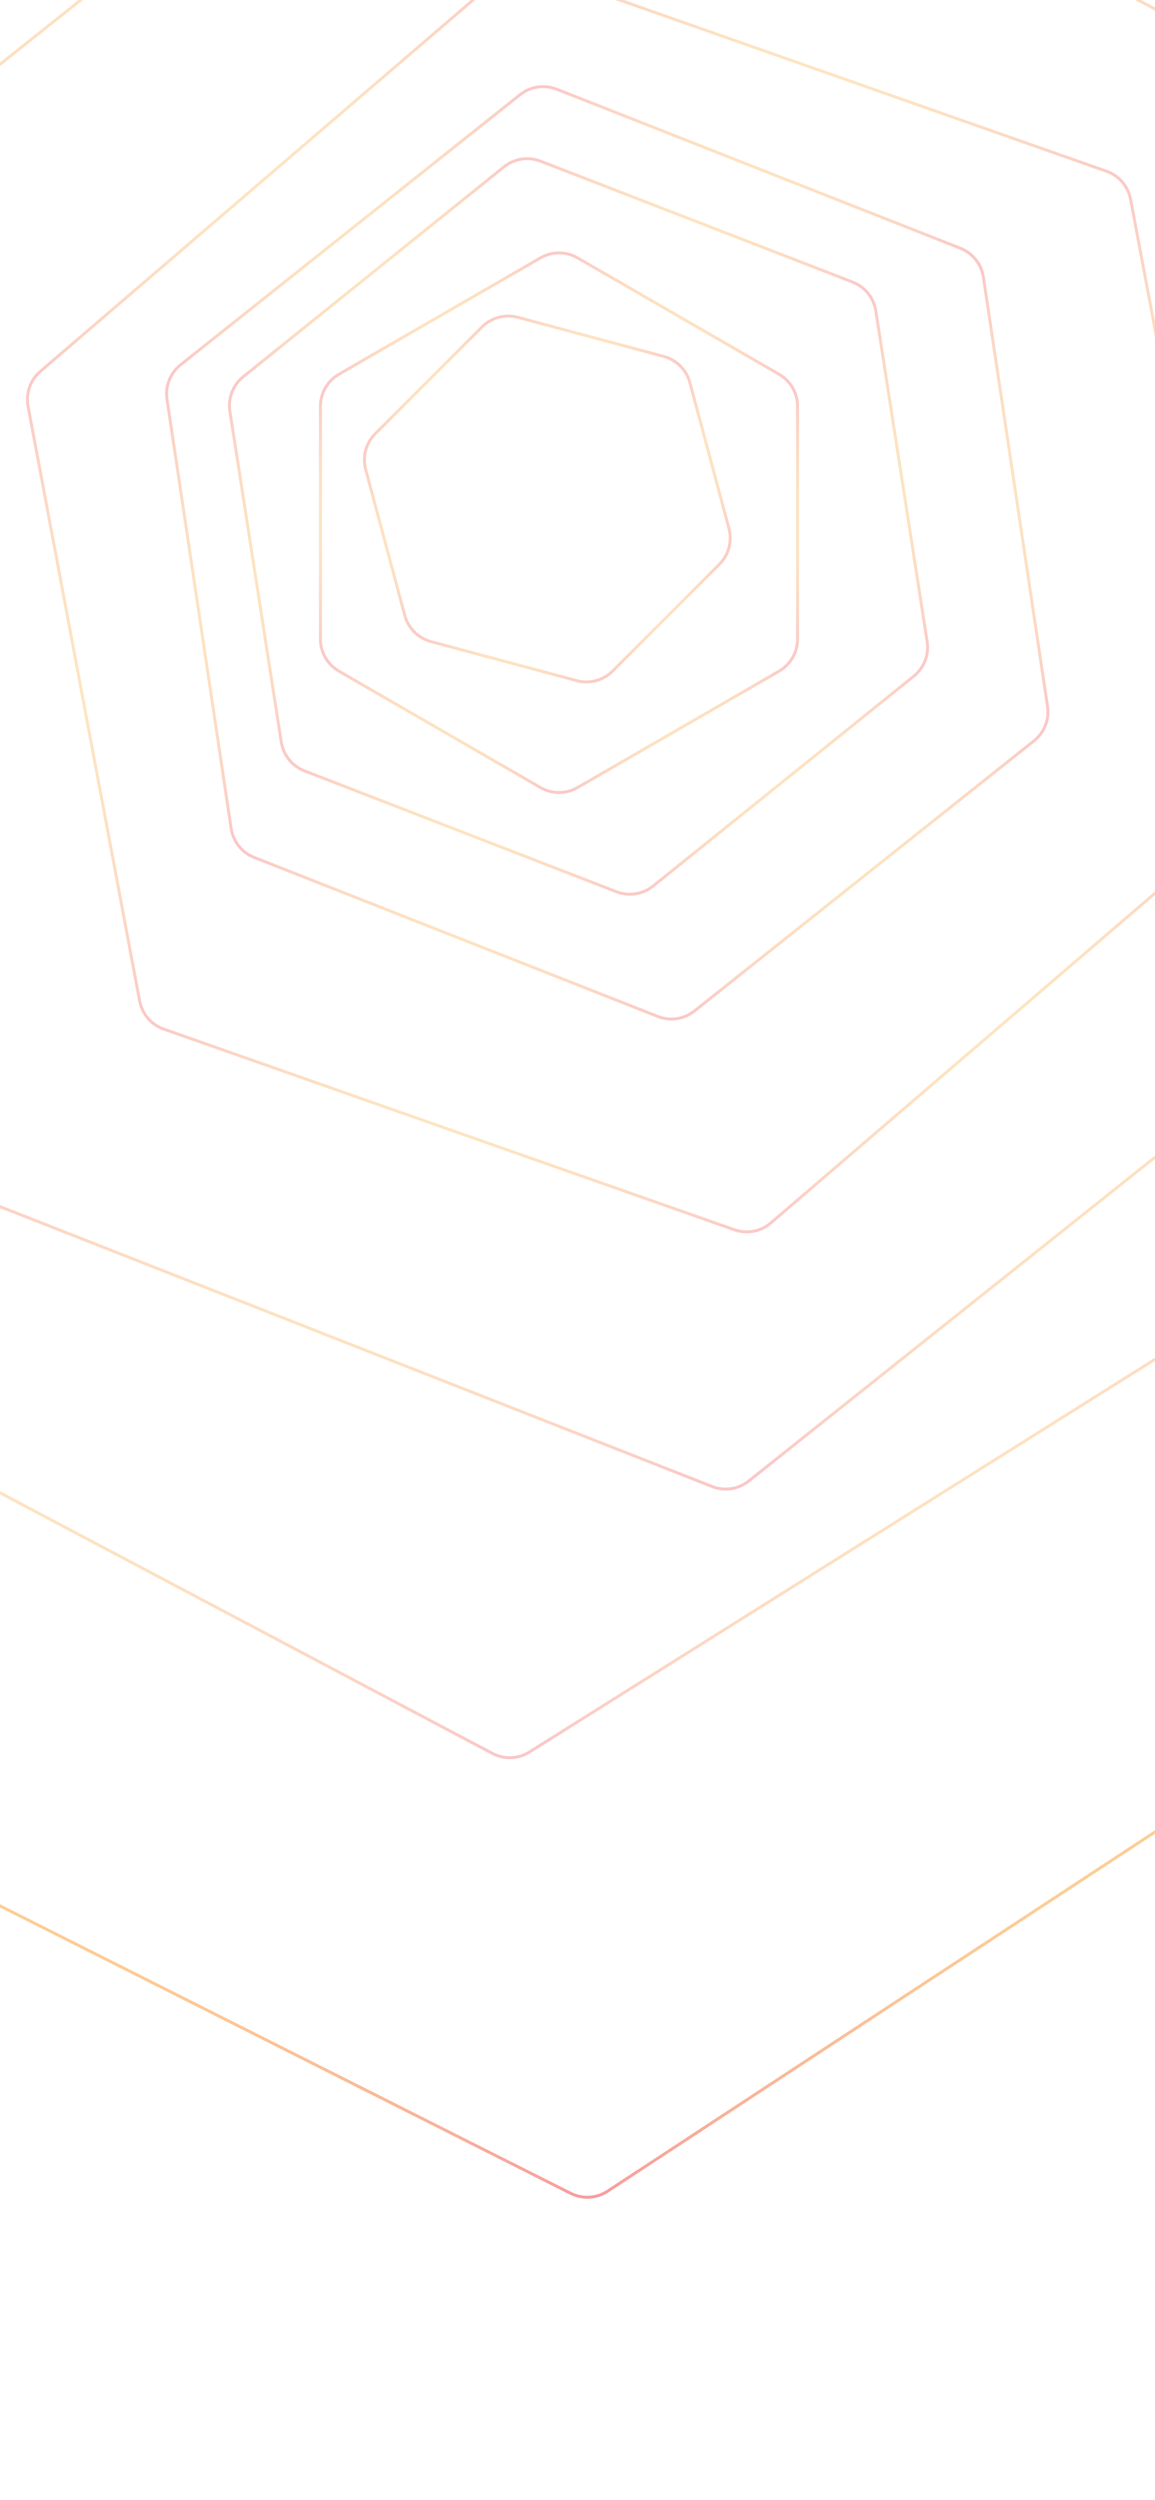 <svg width="390" height="844" viewBox="0 0 390 844" fill="none" xmlns="http://www.w3.org/2000/svg">
<path d="M224.098 120.326C228.411 121.482 231.781 124.851 232.936 129.165L246.133 178.416C247.289 182.73 246.056 187.333 242.898 190.491L206.843 226.545C203.686 229.703 199.083 230.936 194.769 229.78L145.518 216.583C141.204 215.428 137.835 212.058 136.679 207.745L123.482 158.493C122.326 154.179 123.56 149.577 126.717 146.419L162.772 110.364C165.93 107.207 170.532 105.973 174.846 107.129L224.098 120.326Z" stroke="url(#paint0_angular_2808_12694)" stroke-opacity="0.26"/>
<path d="M263.052 126.346C266.919 128.579 269.302 132.706 269.302 137.172L269.302 215.749C269.302 220.215 266.919 224.342 263.052 226.575L195.002 265.864C191.134 268.096 186.369 268.096 182.502 265.864L114.451 226.575C110.584 224.342 108.201 220.215 108.201 215.749L108.201 137.172C108.201 132.706 110.584 128.579 114.451 126.346L182.502 87.058C186.369 84.825 191.134 84.825 195.002 87.058L263.052 126.346Z" stroke="url(#paint1_angular_2808_12694)" stroke-opacity="0.26"/>
<path d="M287.883 95.223C292.047 96.836 295.035 100.548 295.72 104.96L313.063 216.615C313.749 221.028 312.028 225.471 308.549 228.271L220.525 299.118C217.046 301.918 212.338 302.649 208.173 301.037L102.806 260.229C98.642 258.616 95.654 254.904 94.969 250.491L77.626 138.837C76.94 134.424 78.661 129.981 82.14 127.181L170.164 56.334C173.643 53.534 178.351 52.802 182.516 54.415L287.883 95.223Z" stroke="url(#paint2_angular_2808_12694)" stroke-opacity="0.26"/>
<path d="M324.274 83.805C328.429 85.442 331.395 89.171 332.055 93.588L353.71 238.467C354.37 242.884 352.624 247.318 349.129 250.098L234.487 341.291C230.992 344.071 226.279 344.775 222.124 343.139L85.827 289.452C81.672 287.816 78.706 284.087 78.046 279.67L56.391 134.79C55.731 130.374 57.477 125.94 60.972 123.16L175.614 31.967C179.109 29.187 183.822 28.482 187.977 30.119L324.274 83.805Z" stroke="url(#paint3_angular_2808_12694)" stroke-opacity="0.26"/>
<path d="M373.619 57.802C377.832 59.283 380.935 62.899 381.759 67.288L419.439 268.042C420.263 272.431 418.682 276.927 415.293 279.835L260.275 412.844C256.886 415.752 252.203 416.631 247.99 415.15L55.292 347.405C51.079 345.924 47.976 342.307 47.152 337.918L9.472 137.164C8.648 132.775 10.228 128.28 13.617 125.372L168.635 -7.637C172.024 -10.545 176.708 -11.424 180.921 -9.943L373.619 57.802Z" stroke="url(#paint4_angular_2808_12694)" stroke-opacity="0.26"/>
<path d="M434.889 7.066C439.045 8.699 442.015 12.426 442.678 16.842L486.148 306.073C486.812 310.49 485.069 314.925 481.576 317.707L252.829 499.969C249.337 502.752 244.625 503.46 240.468 501.826L-31.748 394.857C-35.904 393.223 -38.874 389.497 -39.538 385.08L-83.007 95.849C-83.671 91.433 -81.928 86.998 -78.435 84.215L150.311 -98.046C153.804 -100.829 158.516 -101.537 162.673 -99.904L434.889 7.066Z" stroke="url(#paint5_angular_2808_12694)" stroke-opacity="0.26"/>
<path d="M458.643 39.364C462.59 41.452 465.124 45.488 465.288 49.951L478.082 396.207C478.247 400.67 476.019 404.882 472.236 407.256L178.766 591.464C174.984 593.838 170.222 594.014 166.275 591.925L-139.989 429.877C-143.936 427.788 -146.47 423.752 -146.634 419.29L-159.428 73.033C-159.593 68.571 -157.365 64.359 -153.582 61.985L139.888 -122.223C143.67 -124.597 148.432 -124.773 152.379 -122.685L458.643 39.364Z" stroke="url(#paint6_angular_2808_12694)" stroke-opacity="0.26"/>
<path d="M544.874 41.124C548.863 43.133 551.477 47.117 551.731 51.575L576.681 488.486C576.936 492.945 574.792 497.201 571.058 499.65L205.157 739.713C201.423 742.163 196.666 742.434 192.677 740.426L-198.174 543.577C-202.162 541.568 -204.776 537.584 -205.031 533.126L-229.98 96.214C-230.235 91.756 -228.092 87.5 -224.358 85.05L141.544 -155.012C145.278 -157.462 150.035 -157.734 154.023 -155.725L544.874 41.124Z" stroke="url(#paint7_angular_2808_12694)" stroke-opacity="0.26"/>
<path d="M544.874 41.124C548.863 43.133 551.477 47.117 551.731 51.575L576.681 488.486C576.936 492.945 574.792 497.201 571.058 499.65L205.157 739.713C201.423 742.163 196.666 742.434 192.677 740.426L-198.174 543.577C-202.162 541.568 -204.776 537.584 -205.031 533.126L-229.98 96.214C-230.235 91.756 -228.092 87.5 -224.358 85.05L141.544 -155.012C145.278 -157.462 150.035 -157.734 154.023 -155.725L544.874 41.124Z" stroke="url(#paint8_angular_2808_12694)" stroke-opacity="0.26"/>
<defs>
<radialGradient id="paint0_angular_2808_12694" cx="0" cy="0" r="1" gradientUnits="userSpaceOnUse" gradientTransform="translate(184.808 168.455) rotate(135) scale(66)">
<stop stop-color="#A3C73D"/>
<stop offset="0.229" stop-color="#FDBA16"/>
<stop offset="0.484" stop-color="#3082BA"/>
<stop offset="0.771" stop-color="#FFDF06"/>
<stop offset="1" stop-color="#EC1D26"/>
</radialGradient>
<radialGradient id="paint1_angular_2808_12694" cx="0" cy="0" r="1" gradientUnits="userSpaceOnUse" gradientTransform="translate(188.752 176.461) rotate(150) scale(93.589)">
<stop stop-color="#A3C73D"/>
<stop offset="0.229" stop-color="#FDBA16"/>
<stop offset="0.484" stop-color="#3082BA"/>
<stop offset="0.771" stop-color="#FFDF06"/>
<stop offset="1" stop-color="#EC1D26"/>
</radialGradient>
<radialGradient id="paint2_angular_2808_12694" cx="0" cy="0" r="1" gradientUnits="userSpaceOnUse" gradientTransform="translate(195.345 177.726) rotate(141.171) scale(128.004)">
<stop stop-color="#A3C73D"/>
<stop offset="0.229" stop-color="#FDBA16"/>
<stop offset="0.484" stop-color="#3082BA"/>
<stop offset="0.771" stop-color="#FFDF06"/>
<stop offset="1" stop-color="#EC1D26"/>
</radialGradient>
<radialGradient id="paint3_angular_2808_12694" cx="0" cy="0" r="1" gradientUnits="userSpaceOnUse" gradientTransform="translate(205.051 186.629) rotate(141.499) scale(161.5)">
<stop stop-color="#A3C73D"/>
<stop offset="0.229" stop-color="#FDBA16"/>
<stop offset="0.484" stop-color="#3082BA"/>
<stop offset="0.771" stop-color="#FFDF06"/>
<stop offset="1" stop-color="#EC1D26"/>
</radialGradient>
<radialGradient id="paint4_angular_2808_12694" cx="0" cy="0" r="1" gradientUnits="userSpaceOnUse" gradientTransform="translate(214.455 202.603) rotate(139.37) scale(219.271)">
<stop stop-color="#A3C73D"/>
<stop offset="0.229" stop-color="#FDBA16"/>
<stop offset="0.484" stop-color="#3082BA"/>
<stop offset="0.771" stop-color="#FFDF06"/>
<stop offset="1" stop-color="#EC1D26"/>
</radialGradient>
<radialGradient id="paint5_angular_2808_12694" cx="0" cy="0" r="1" gradientUnits="userSpaceOnUse" gradientTransform="translate(201.57 200.961) rotate(141.453) scale(307.491)">
<stop stop-color="#A3C73D"/>
<stop offset="0.229" stop-color="#FDBA16"/>
<stop offset="0.484" stop-color="#3082BA"/>
<stop offset="0.771" stop-color="#FFDF06"/>
<stop offset="1" stop-color="#EC1D26"/>
</radialGradient>
<radialGradient id="paint6_angular_2808_12694" cx="0" cy="0" r="1" gradientUnits="userSpaceOnUse" gradientTransform="translate(159.327 234.62) rotate(147.884) scale(361.504)">
<stop stop-color="#A3C73D"/>
<stop offset="0.229" stop-color="#FDBA16"/>
<stop offset="0.484" stop-color="#3082BA"/>
<stop offset="0.771" stop-color="#FFDF06"/>
<stop offset="1" stop-color="#EC1D26"/>
</radialGradient>
<radialGradient id="paint7_angular_2808_12694" cx="0" cy="0" r="1" gradientUnits="userSpaceOnUse" gradientTransform="translate(173.35 292.35) rotate(146.732) scale(452.634)">
<stop stop-color="#A3C73D"/>
<stop offset="0.229" stop-color="#FDBA16"/>
<stop offset="0.484" stop-color="#3082BA"/>
<stop offset="0.771" stop-color="#FFDF06"/>
<stop offset="1" stop-color="#EC1D26"/>
</radialGradient>
<radialGradient id="paint8_angular_2808_12694" cx="0" cy="0" r="1" gradientUnits="userSpaceOnUse" gradientTransform="translate(173.35 292.35) rotate(146.732) scale(452.634)">
<stop stop-color="#A3C73D"/>
<stop offset="0.229" stop-color="#FDBA16"/>
<stop offset="0.484" stop-color="#3082BA"/>
<stop offset="0.771" stop-color="#FFDF06"/>
<stop offset="1" stop-color="#EC1D26"/>
</radialGradient>
</defs>
</svg>
